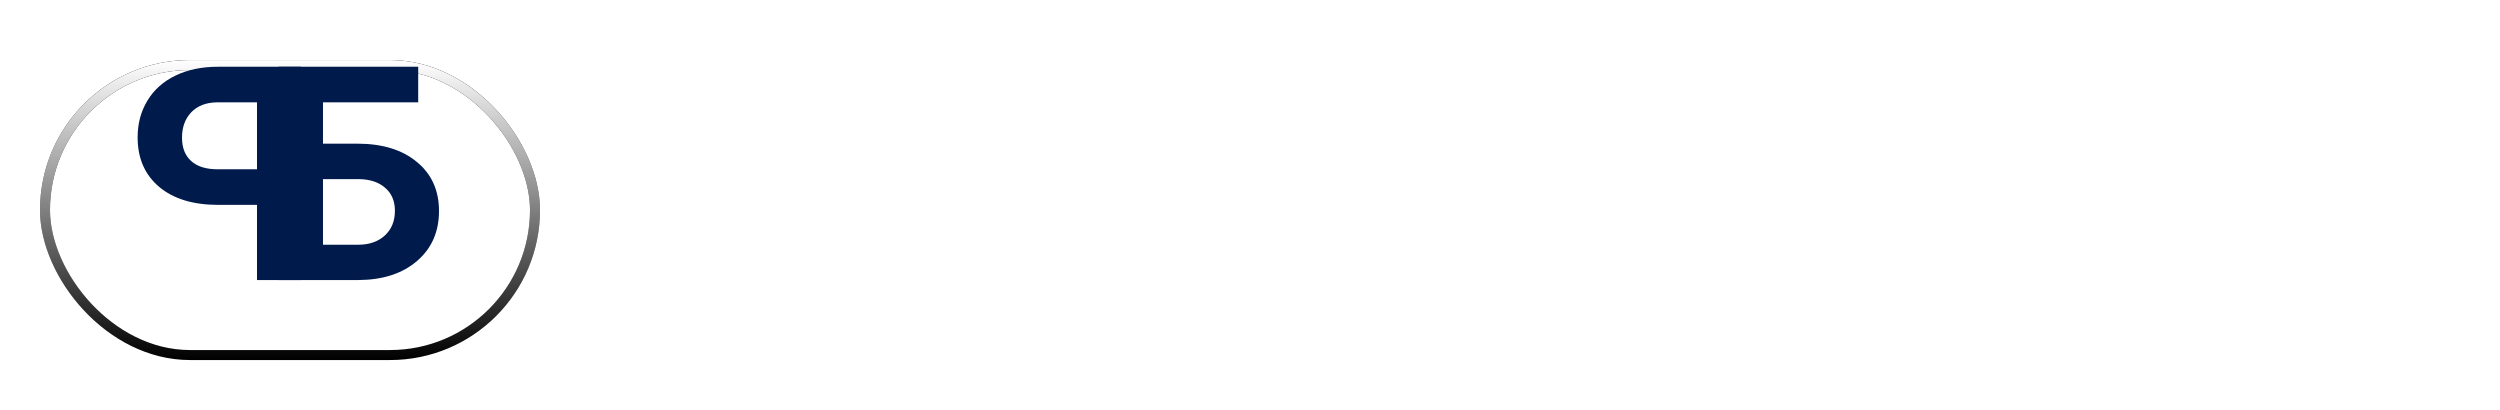 <svg width="250" height="41" viewBox="0 0 250 41" fill="none" xmlns="http://www.w3.org/2000/svg">
<path d="M62.824 16.445H63.82C64.751 16.445 65.448 16.263 65.91 15.898C66.372 15.527 66.603 14.99 66.603 14.287C66.603 13.577 66.408 13.053 66.018 12.715C65.633 12.376 65.028 12.207 64.201 12.207H62.824V16.445ZM69.66 14.179C69.66 15.716 69.178 16.891 68.215 17.705C67.258 18.519 65.894 18.925 64.123 18.925H62.824V24.004H59.797V9.726H64.357C66.089 9.726 67.404 10.101 68.303 10.849C69.208 11.592 69.66 12.702 69.66 14.179ZM76.643 15C76.011 15 75.516 15.202 75.158 15.605C74.8 16.002 74.595 16.569 74.543 17.304H78.723C78.71 16.569 78.518 16.002 78.147 15.605C77.775 15.202 77.274 15 76.643 15ZM77.062 24.199C75.305 24.199 73.931 23.714 72.941 22.744C71.952 21.774 71.457 20.4 71.457 18.623C71.457 16.793 71.913 15.381 72.824 14.384C73.742 13.382 75.008 12.881 76.623 12.881C78.166 12.881 79.367 13.32 80.227 14.199C81.086 15.078 81.516 16.292 81.516 17.842V19.287H74.475C74.507 20.133 74.758 20.794 75.227 21.269C75.695 21.744 76.353 21.982 77.199 21.982C77.857 21.982 78.478 21.914 79.064 21.777C79.65 21.64 80.262 21.422 80.9 21.123V23.427C80.38 23.688 79.823 23.88 79.231 24.004C78.638 24.134 77.915 24.199 77.062 24.199ZM86.818 13.086V17.402C86.818 17.858 86.743 18.971 86.594 20.742L91.633 13.086H95.217V24.004H92.336V19.648C92.336 18.873 92.401 17.78 92.531 16.367L87.512 24.004H83.938V13.086H86.818ZM94.338 8.388C94.214 9.606 93.755 10.495 92.961 11.054C92.167 11.608 91.021 11.884 89.523 11.884C87.981 11.884 86.838 11.618 86.096 11.084C85.36 10.55 84.947 9.651 84.856 8.388H87.522C87.567 9.059 87.733 9.531 88.019 9.804C88.312 10.071 88.833 10.205 89.582 10.205C90.24 10.205 90.728 10.058 91.047 9.765C91.372 9.466 91.571 9.007 91.643 8.388H94.338ZM107.385 13.086V15.322H103.811V24.004H100.832V15.322H97.248V13.086H107.385ZM112.307 13.086V17.402C112.307 17.858 112.232 18.971 112.082 20.742L117.121 13.086H120.705V24.004H117.824V19.648C117.824 18.873 117.889 17.78 118.02 16.367L113 24.004H109.426V13.086H112.307ZM126.818 13.086V17.285H130.979V13.086H133.957V24.004H130.979V19.502H126.818V24.004H123.84V13.086H126.818ZM144.621 13.086V15.322H140.061V24.004H137.082V13.086H144.621ZM151.184 17.461C151.184 14.954 151.659 13.053 152.609 11.758C153.566 10.456 155.057 9.632 157.082 9.287C158.065 9.118 159.533 8.903 161.486 8.642L161.828 11.24C160.982 11.338 159.481 11.546 157.326 11.865C156.506 11.995 155.894 12.191 155.49 12.451C155.087 12.711 154.784 13.082 154.582 13.564C154.387 14.046 154.266 14.687 154.221 15.488H154.367C154.712 14.954 155.168 14.544 155.734 14.258C156.301 13.971 156.91 13.828 157.561 13.828C158.908 13.828 159.956 14.241 160.705 15.068C161.454 15.888 161.828 17.067 161.828 18.603C161.828 20.374 161.353 21.751 160.402 22.734C159.458 23.711 158.153 24.199 156.486 24.199C154.82 24.199 153.518 23.603 152.58 22.412C151.649 21.214 151.184 19.564 151.184 17.461ZM156.662 21.787C158.075 21.787 158.781 20.814 158.781 18.867C158.781 16.972 158.143 16.025 156.867 16.025C156.516 16.025 156.164 16.107 155.812 16.269C155.467 16.432 155.148 16.647 154.855 16.914C154.569 17.174 154.357 17.438 154.221 17.705C154.221 19.026 154.432 20.039 154.855 20.742C155.279 21.439 155.881 21.787 156.662 21.787ZM170.285 24.199C169.003 24.199 167.997 23.733 167.268 22.802H167.111C167.215 23.714 167.268 24.241 167.268 24.384V28.808H164.289V13.086H166.711L167.131 14.502H167.268C167.964 13.421 168.996 12.881 170.363 12.881C171.652 12.881 172.661 13.379 173.391 14.375C174.12 15.371 174.484 16.754 174.484 18.525C174.484 19.691 174.312 20.703 173.967 21.562C173.628 22.422 173.143 23.076 172.512 23.525C171.88 23.974 171.138 24.199 170.285 24.199ZM169.406 15.263C168.671 15.263 168.133 15.491 167.795 15.947C167.456 16.396 167.281 17.142 167.268 18.183V18.506C167.268 19.677 167.44 20.517 167.785 21.025C168.137 21.533 168.69 21.787 169.445 21.787C170.78 21.787 171.447 20.687 171.447 18.486C171.447 17.412 171.281 16.608 170.949 16.074C170.624 15.534 170.109 15.263 169.406 15.263ZM179.318 18.525C179.318 19.606 179.494 20.423 179.846 20.976C180.204 21.53 180.783 21.806 181.584 21.806C182.378 21.806 182.948 21.533 183.293 20.986C183.645 20.433 183.82 19.612 183.82 18.525C183.82 17.444 183.645 16.634 183.293 16.093C182.941 15.553 182.365 15.283 181.564 15.283C180.77 15.283 180.197 15.553 179.846 16.093C179.494 16.627 179.318 17.438 179.318 18.525ZM186.867 18.525C186.867 20.302 186.398 21.692 185.461 22.695C184.523 23.698 183.218 24.199 181.545 24.199C180.497 24.199 179.572 23.971 178.771 23.515C177.971 23.053 177.355 22.392 176.926 21.533C176.496 20.674 176.281 19.671 176.281 18.525C176.281 16.741 176.747 15.355 177.678 14.365C178.609 13.375 179.917 12.881 181.604 12.881C182.652 12.881 183.576 13.108 184.377 13.564C185.178 14.02 185.793 14.674 186.223 15.527C186.652 16.38 186.867 17.379 186.867 18.525ZM196.486 13.086H199.768L195.441 18.32L200.148 24.004H196.77L192.307 18.467V24.004H189.328V13.086H192.307V18.388L196.486 13.086ZM206.232 15C205.601 15 205.106 15.202 204.748 15.605C204.39 16.002 204.185 16.569 204.133 17.304H208.312C208.299 16.569 208.107 16.002 207.736 15.605C207.365 15.202 206.864 15 206.232 15ZM206.652 24.199C204.895 24.199 203.521 23.714 202.531 22.744C201.542 21.774 201.047 20.4 201.047 18.623C201.047 16.793 201.503 15.381 202.414 14.384C203.332 13.382 204.598 12.881 206.213 12.881C207.756 12.881 208.957 13.32 209.816 14.199C210.676 15.078 211.105 16.292 211.105 17.842V19.287H204.064C204.097 20.133 204.348 20.794 204.816 21.269C205.285 21.744 205.943 21.982 206.789 21.982C207.447 21.982 208.068 21.914 208.654 21.777C209.24 21.64 209.852 21.422 210.49 21.123V23.427C209.969 23.688 209.413 23.88 208.82 24.004C208.228 24.134 207.505 24.199 206.652 24.199ZM219.523 24.199C218.241 24.199 217.235 23.733 216.506 22.802H216.35C216.454 23.714 216.506 24.241 216.506 24.384V28.808H213.527V13.086H215.949L216.369 14.502H216.506C217.202 13.421 218.234 12.881 219.602 12.881C220.891 12.881 221.9 13.379 222.629 14.375C223.358 15.371 223.723 16.754 223.723 18.525C223.723 19.691 223.55 20.703 223.205 21.562C222.867 22.422 222.382 23.076 221.75 23.525C221.118 23.974 220.376 24.199 219.523 24.199ZM218.645 15.263C217.909 15.263 217.372 15.491 217.033 15.947C216.695 16.396 216.519 17.142 216.506 18.183V18.506C216.506 19.677 216.678 20.517 217.023 21.025C217.375 21.533 217.928 21.787 218.684 21.787C220.018 21.787 220.686 20.687 220.686 18.486C220.686 17.412 220.52 16.608 220.188 16.074C219.862 15.534 219.348 15.263 218.645 15.263ZM228.557 18.525C228.557 19.606 228.732 20.423 229.084 20.976C229.442 21.53 230.021 21.806 230.822 21.806C231.617 21.806 232.186 21.533 232.531 20.986C232.883 20.433 233.059 19.612 233.059 18.525C233.059 17.444 232.883 16.634 232.531 16.093C232.18 15.553 231.604 15.283 230.803 15.283C230.008 15.283 229.436 15.553 229.084 16.093C228.732 16.627 228.557 17.438 228.557 18.525ZM236.105 18.525C236.105 20.302 235.637 21.692 234.699 22.695C233.762 23.698 232.456 24.199 230.783 24.199C229.735 24.199 228.811 23.971 228.01 23.515C227.209 23.053 226.594 22.392 226.164 21.533C225.734 20.674 225.52 19.671 225.52 18.525C225.52 16.741 225.985 15.355 226.916 14.365C227.847 13.375 229.156 12.881 230.842 12.881C231.89 12.881 232.814 13.108 233.615 13.564C234.416 14.02 235.031 14.674 235.461 15.527C235.891 16.38 236.105 17.379 236.105 18.525ZM248.645 15.947C248.645 16.533 248.459 17.034 248.088 17.451C247.723 17.861 247.183 18.125 246.467 18.242V18.32C247.242 18.411 247.854 18.678 248.303 19.121C248.758 19.557 248.986 20.097 248.986 20.742C248.986 21.803 248.57 22.614 247.736 23.174C246.903 23.727 245.712 24.004 244.162 24.004H238.566V13.086H244.162C245.66 13.086 246.779 13.33 247.521 13.818C248.27 14.3 248.645 15.009 248.645 15.947ZM245.9 20.586C245.9 20.156 245.734 19.847 245.402 19.658C245.07 19.463 244.572 19.365 243.908 19.365H241.545V21.943H243.967C244.598 21.943 245.077 21.826 245.402 21.592C245.734 21.351 245.9 21.015 245.9 20.586ZM245.627 16.181C245.627 15.517 245.1 15.185 244.045 15.185H241.545V17.343H243.703C244.335 17.343 244.813 17.252 245.139 17.07C245.464 16.888 245.627 16.592 245.627 16.181Z" fill="white"/>
<g filter="url(#filter0_d)">
<rect x="4" y="2.004" width="50" height="30" rx="15" fill="white"/>
<rect x="4.5" y="2.504" width="49" height="29" rx="14.5" stroke="black"/>
<rect x="4.5" y="2.504" width="49" height="29" rx="14.5" stroke="url(#paint0_linear)"/>
</g>
<path d="M41.82 10.235H32.299V14.366H35.727C38.236 14.366 40.224 14.976 41.688 16.197C43.163 17.408 43.9 19.044 43.9 21.104C43.9 23.175 43.168 24.84 41.703 26.099C40.248 27.349 38.31 27.984 35.888 28.004H27.86V6.676H41.82V10.235ZM32.299 17.911V24.473H35.8C36.923 24.473 37.816 24.166 38.48 23.55C39.154 22.935 39.491 22.11 39.491 21.075C39.491 20.108 39.169 19.346 38.524 18.79C37.89 18.223 37.016 17.93 35.902 17.911H32.299Z" fill="#001A4B"/>
<path d="M25.701 20.489V28.004H30.096V6.676H21.775C20.174 6.676 18.768 6.969 17.557 7.554C16.336 8.14 15.398 8.975 14.744 10.059C14.09 11.133 13.763 12.359 13.763 13.736C13.763 15.826 14.48 17.476 15.916 18.687C17.342 19.888 19.319 20.489 21.849 20.489H25.701ZM25.701 16.929H21.775C20.613 16.929 19.73 16.656 19.124 16.109C18.509 15.562 18.201 14.781 18.201 13.765C18.201 12.72 18.509 11.876 19.124 11.231C19.739 10.587 20.589 10.255 21.673 10.235H25.701V16.929Z" fill="#001A4B"/>
<defs>
<filter id="filter0_d" x="0" y="2.004" width="58" height="38" filterUnits="userSpaceOnUse" color-interpolation-filters="sRGB">
<feFlood flood-opacity="0" result="BackgroundImageFix"/>
<feColorMatrix in="SourceAlpha" type="matrix" values="0 0 0 0 0 0 0 0 0 0 0 0 0 0 0 0 0 0 127 0"/>
<feOffset dy="4"/>
<feGaussianBlur stdDeviation="2"/>
<feColorMatrix type="matrix" values="0 0 0 0 0 0 0 0 0 0 0 0 0 0 0 0 0 0 0.25 0"/>
<feBlend mode="normal" in2="BackgroundImageFix" result="effect1_dropShadow"/>
<feBlend mode="normal" in="SourceGraphic" in2="effect1_dropShadow" result="shape"/>
</filter>
<linearGradient id="paint0_linear" x1="29" y1="2.004" x2="29" y2="32.004" gradientUnits="userSpaceOnUse">
<stop stop-color="white"/>
<stop offset="1" stop-color="white" stop-opacity="0"/>
</linearGradient>
</defs>
</svg>
